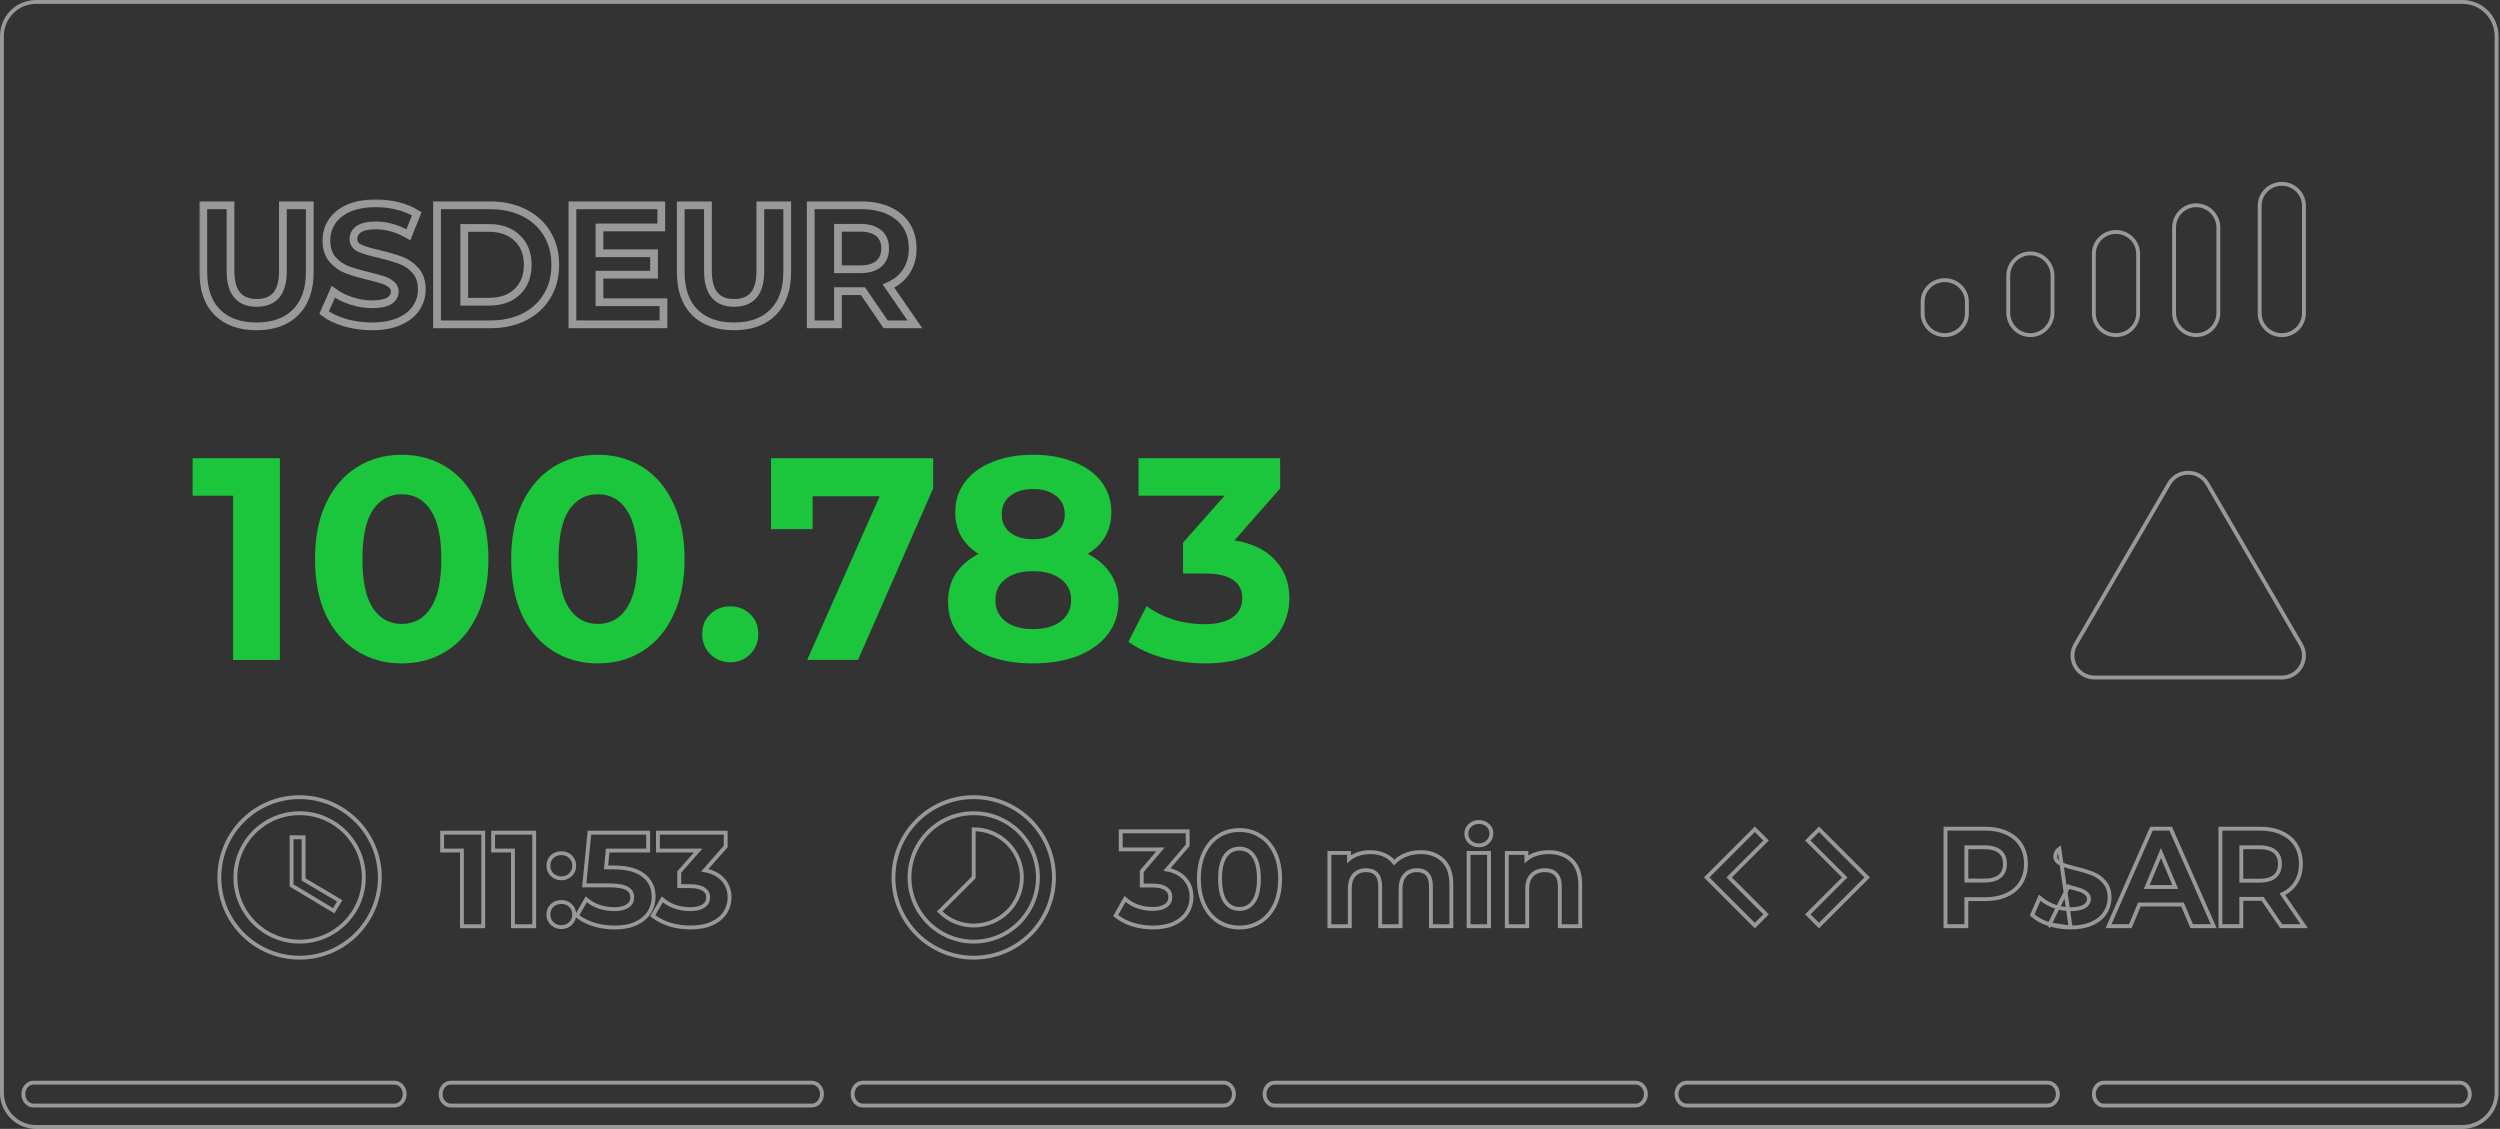 <svg width="516" height="233" viewBox="0 0 516 233" fill="none" xmlns="http://www.w3.org/2000/svg">
    <rect x="0" y="0" width="516" height="233" fill="#333333" stroke="none"/>
    <path d="M0.4 7.436C0.4 3.55 3.551 0.4 7.438 0.4H508.254C512.141 0.4 515.292 3.55 515.292 7.436V225.564C515.292 229.45 512.141 232.6 508.254 232.6H7.438C3.551 232.6 0.4 229.45 0.4 225.564V7.436Z" stroke="white" stroke-opacity="0.5" stroke-width="0.8"/>
    <mask id="path-2-outside-1" maskUnits="userSpaceOnUse" x="40.961" y="40.962" width="150" height="28" fill="black">
        <rect fill="white" x="40.961" y="40.962" width="150" height="28"/>
        <path d="M52.949 67.36C49.483 67.36 46.779 66.389 44.838 64.448C42.92 62.507 41.961 59.736 41.961 56.134V42.383H47.576V55.924C47.576 60.321 49.379 62.519 52.984 62.519C54.74 62.519 56.081 61.993 57.005 60.94C57.929 59.864 58.392 58.192 58.392 55.924V42.383H63.938V56.134C63.938 59.736 62.967 62.507 61.026 64.448C59.108 66.389 56.416 67.36 52.949 67.36Z"/>
        <path d="M76.766 67.36C74.848 67.36 72.988 67.103 71.185 66.588C69.406 66.05 67.973 65.36 66.887 64.519L68.793 60.239C69.833 61.011 71.07 61.63 72.502 62.098C73.935 62.566 75.368 62.8 76.801 62.8C78.395 62.8 79.574 62.566 80.337 62.098C81.099 61.607 81.48 60.964 81.48 60.169C81.48 59.584 81.249 59.105 80.787 58.73C80.348 58.333 79.77 58.017 79.054 57.783C78.361 57.549 77.413 57.292 76.212 57.011C74.363 56.567 72.849 56.123 71.671 55.678C70.492 55.234 69.475 54.521 68.62 53.538C67.788 52.556 67.372 51.246 67.372 49.609C67.372 48.183 67.754 46.897 68.516 45.751C69.279 44.581 70.423 43.657 71.948 42.979C73.496 42.301 75.38 41.962 77.598 41.962C79.146 41.962 80.66 42.149 82.139 42.523C83.618 42.897 84.912 43.435 86.021 44.137L84.288 48.452C82.046 47.166 79.805 46.522 77.563 46.522C75.992 46.522 74.825 46.78 74.062 47.294C73.323 47.809 72.953 48.487 72.953 49.329C72.953 50.171 73.381 50.802 74.236 51.223C75.114 51.621 76.443 52.018 78.222 52.416C80.071 52.86 81.584 53.304 82.763 53.749C83.942 54.193 84.947 54.895 85.779 55.854C86.634 56.813 87.061 58.111 87.061 59.748C87.061 61.151 86.668 62.437 85.883 63.606C85.12 64.752 83.965 65.665 82.416 66.343C80.868 67.021 78.985 67.36 76.766 67.36Z"/>
        <path d="M90.205 42.383H101.228C103.862 42.383 106.185 42.897 108.195 43.926C110.229 44.932 111.8 46.359 112.91 48.206C114.042 50.054 114.608 52.205 114.608 54.661C114.608 57.117 114.042 59.268 112.91 61.116C111.8 62.963 110.229 64.402 108.195 65.431C106.185 66.436 103.862 66.939 101.228 66.939H90.205V42.383ZM100.951 62.273C103.377 62.273 105.307 61.595 106.74 60.239C108.195 58.859 108.923 57 108.923 54.661C108.923 52.322 108.195 50.475 106.74 49.118C105.307 47.739 103.377 47.049 100.951 47.049H95.82V62.273H100.951Z"/>
        <path d="M136.937 62.379V66.939H118.15V42.383H136.487V46.943H123.731V52.276H134.996V56.696H123.731V62.379H136.937Z"/>
        <path d="M151.493 67.36C148.026 67.36 145.323 66.389 143.381 64.448C141.463 62.507 140.504 59.736 140.504 56.134V42.383H146.12V55.924C146.12 60.321 147.922 62.519 151.527 62.519C153.284 62.519 154.624 61.993 155.548 60.94C156.473 59.864 156.935 58.192 156.935 55.924V42.383H162.481V56.134C162.481 59.736 161.51 62.507 159.569 64.448C157.651 66.389 154.959 67.36 151.493 67.36Z"/>
        <path d="M182.797 66.939L178.117 60.098H177.84H172.952V66.939H167.337V42.383H177.84C179.989 42.383 181.849 42.745 183.421 43.47C185.015 44.195 186.24 45.224 187.095 46.557C187.95 47.891 188.378 49.469 188.378 51.293C188.378 53.117 187.939 54.696 187.06 56.029C186.205 57.339 184.981 58.344 183.386 59.046L188.828 66.939H182.797ZM182.693 51.293C182.693 49.913 182.254 48.861 181.376 48.136C180.497 47.388 179.215 47.014 177.528 47.014H172.952V55.573H177.528C179.215 55.573 180.497 55.199 181.376 54.45C182.254 53.702 182.693 52.65 182.693 51.293Z"/>
    </mask>
    <path d="M52.949 67.36C49.483 67.36 46.779 66.389 44.838 64.448C42.92 62.507 41.961 59.736 41.961 56.134V42.383H47.576V55.924C47.576 60.321 49.379 62.519 52.984 62.519C54.74 62.519 56.081 61.993 57.005 60.94C57.929 59.864 58.392 58.192 58.392 55.924V42.383H63.938V56.134C63.938 59.736 62.967 62.507 61.026 64.448C59.108 66.389 56.416 67.36 52.949 67.36Z" stroke="white" stroke-opacity="0.5" stroke-width="1.6" mask="url(#path-2-outside-1)"/>
    <path d="M76.766 67.36C74.848 67.36 72.988 67.103 71.185 66.588C69.406 66.05 67.973 65.36 66.887 64.519L68.793 60.239C69.833 61.011 71.07 61.63 72.502 62.098C73.935 62.566 75.368 62.8 76.801 62.8C78.395 62.8 79.574 62.566 80.337 62.098C81.099 61.607 81.48 60.964 81.48 60.169C81.48 59.584 81.249 59.105 80.787 58.73C80.348 58.333 79.77 58.017 79.054 57.783C78.361 57.549 77.413 57.292 76.212 57.011C74.363 56.567 72.849 56.123 71.671 55.678C70.492 55.234 69.475 54.521 68.62 53.538C67.788 52.556 67.372 51.246 67.372 49.609C67.372 48.183 67.754 46.897 68.516 45.751C69.279 44.581 70.423 43.657 71.948 42.979C73.496 42.301 75.38 41.962 77.598 41.962C79.146 41.962 80.66 42.149 82.139 42.523C83.618 42.897 84.912 43.435 86.021 44.137L84.288 48.452C82.046 47.166 79.805 46.522 77.563 46.522C75.992 46.522 74.825 46.78 74.062 47.294C73.323 47.809 72.953 48.487 72.953 49.329C72.953 50.171 73.381 50.802 74.236 51.223C75.114 51.621 76.443 52.018 78.222 52.416C80.071 52.86 81.584 53.304 82.763 53.749C83.942 54.193 84.947 54.895 85.779 55.854C86.634 56.813 87.061 58.111 87.061 59.748C87.061 61.151 86.668 62.437 85.883 63.606C85.12 64.752 83.965 65.665 82.416 66.343C80.868 67.021 78.985 67.36 76.766 67.36Z" stroke="white" stroke-opacity="0.5" stroke-width="1.6" mask="url(#path-2-outside-1)"/>
    <path d="M90.205 42.383H101.228C103.862 42.383 106.185 42.897 108.195 43.926C110.229 44.932 111.8 46.359 112.91 48.206C114.042 50.054 114.608 52.205 114.608 54.661C114.608 57.117 114.042 59.268 112.91 61.116C111.8 62.963 110.229 64.402 108.195 65.431C106.185 66.436 103.862 66.939 101.228 66.939H90.205V42.383ZM100.951 62.273C103.377 62.273 105.307 61.595 106.74 60.239C108.195 58.859 108.923 57 108.923 54.661C108.923 52.322 108.195 50.475 106.74 49.118C105.307 47.739 103.377 47.049 100.951 47.049H95.82V62.273H100.951Z" stroke="white" stroke-opacity="0.5" stroke-width="1.6" mask="url(#path-2-outside-1)"/>
    <path d="M136.937 62.379V66.939H118.15V42.383H136.487V46.943H123.731V52.276H134.996V56.696H123.731V62.379H136.937Z" stroke="white" stroke-opacity="0.5" stroke-width="1.6" mask="url(#path-2-outside-1)"/>
    <path d="M151.493 67.36C148.026 67.36 145.323 66.389 143.381 64.448C141.463 62.507 140.504 59.736 140.504 56.134V42.383H146.12V55.924C146.12 60.321 147.922 62.519 151.527 62.519C153.284 62.519 154.624 61.993 155.548 60.94C156.473 59.864 156.935 58.192 156.935 55.924V42.383H162.481V56.134C162.481 59.736 161.51 62.507 159.569 64.448C157.651 66.389 154.959 67.36 151.493 67.36Z" stroke="white" stroke-opacity="0.5" stroke-width="1.6" mask="url(#path-2-outside-1)"/>
    <path d="M182.797 66.939L178.117 60.098H177.84H172.952V66.939H167.337V42.383H177.84C179.989 42.383 181.849 42.745 183.421 43.47C185.015 44.195 186.24 45.224 187.095 46.557C187.95 47.891 188.378 49.469 188.378 51.293C188.378 53.117 187.939 54.696 187.06 56.029C186.205 57.339 184.981 58.344 183.386 59.046L188.828 66.939H182.797ZM182.693 51.293C182.693 49.913 182.254 48.861 181.376 48.136C180.497 47.388 179.215 47.014 177.528 47.014H172.952V55.573H177.528C179.215 55.573 180.497 55.199 181.376 54.45C182.254 53.702 182.693 52.65 182.693 51.293Z" stroke="white" stroke-opacity="0.5" stroke-width="1.6" mask="url(#path-2-outside-1)"/>
    <path d="M509.769 225.822C509.769 227.173 508.808 228.183 507.72 228.183L434.214 228.183C433.127 228.183 432.166 227.173 432.166 225.822C432.166 224.472 433.127 223.462 434.214 223.462L507.72 223.462C508.808 223.462 509.769 224.472 509.769 225.822Z" stroke="white" stroke-opacity="0.5" stroke-width="0.8"/>
    <path d="M424.737 225.822C424.737 227.167 423.766 228.183 422.655 228.183L348.113 228.183C347.002 228.183 346.03 227.167 346.03 225.822C346.03 224.478 347.002 223.462 348.113 223.462L422.655 223.462C423.766 223.462 424.737 224.478 424.737 225.822Z" stroke="white" stroke-opacity="0.5" stroke-width="0.8"/>
    <path d="M339.714 225.822C339.714 227.167 338.743 228.183 337.631 228.183L263.09 228.183C261.978 228.183 261.007 227.167 261.007 225.822C261.007 224.478 261.978 223.462 263.09 223.462L337.631 223.462C338.743 223.462 339.714 224.478 339.714 225.822Z" stroke="white" stroke-opacity="0.5" stroke-width="0.8"/>
    <path d="M254.682 225.822C254.682 227.167 253.711 228.183 252.599 228.183L178.058 228.183C176.946 228.183 175.975 227.167 175.975 225.822C175.975 224.478 176.946 223.462 178.058 223.462L252.599 223.462C253.711 223.462 254.682 224.478 254.682 225.822Z" stroke="white" stroke-opacity="0.5" stroke-width="0.8"/>
    <path d="M169.655 225.822C169.655 227.167 168.684 228.183 167.573 228.183L93.031 228.183C91.92 228.183 90.948 227.167 90.948 225.822C90.948 224.478 91.92 223.462 93.031 223.462L167.573 223.462C168.684 223.462 169.655 224.478 169.655 225.822Z" stroke="white" stroke-opacity="0.5" stroke-width="0.8"/>
    <path d="M83.526 225.822C83.526 227.167 82.554 228.183 81.443 228.183L6.901 228.183C5.79 228.183 4.819 227.167 4.819 225.822C4.819 224.478 5.79 223.462 6.901 223.462L81.443 223.462C82.554 223.462 83.526 224.478 83.526 225.822Z" stroke="white" stroke-opacity="0.5" stroke-width="0.8"/>
    <path d="M57.768 94.576V136.215H48.105V102.309H39.754V94.576H57.768Z" fill="#1BC53C"/>
    <path d="M82.916 136.929C79.457 136.929 76.375 136.076 73.671 134.371C70.966 132.666 68.839 130.207 67.288 126.995C65.777 123.743 65.021 119.877 65.021 115.395C65.021 110.914 65.777 107.068 67.288 103.856C68.839 100.604 70.966 98.125 73.671 96.42C76.375 94.715 79.457 93.862 82.916 93.862C86.376 93.862 89.458 94.715 92.162 96.42C94.866 98.125 96.974 100.604 98.485 103.856C100.036 107.068 100.811 110.914 100.811 115.395C100.811 119.877 100.036 123.743 98.485 126.995C96.974 130.207 94.866 132.666 92.162 134.371C89.458 136.076 86.376 136.929 82.916 136.929ZM82.916 128.779C85.461 128.779 87.45 127.689 88.881 125.508C90.353 123.327 91.088 119.956 91.088 115.395C91.088 110.835 90.353 107.464 88.881 105.283C87.45 103.102 85.461 102.012 82.916 102.012C80.411 102.012 78.423 103.102 76.951 105.283C75.52 107.464 74.804 110.835 74.804 115.395C74.804 119.956 75.52 123.327 76.951 125.508C78.423 127.689 80.411 128.779 82.916 128.779Z" fill="#1BC53C"/>
    <path d="M123.401 136.929C119.941 136.929 116.859 136.076 114.155 134.371C111.451 132.666 109.324 130.207 107.773 126.995C106.262 123.743 105.506 119.877 105.506 115.395C105.506 110.914 106.262 107.068 107.773 103.856C109.324 100.604 111.451 98.125 114.155 96.42C116.859 94.715 119.941 93.862 123.401 93.862C126.86 93.862 129.942 94.715 132.646 96.42C135.35 98.125 137.458 100.604 138.969 103.856C140.52 107.068 141.296 110.914 141.296 115.395C141.296 119.877 140.52 123.743 138.969 126.995C137.458 130.207 135.35 132.666 132.646 134.371C129.942 136.076 126.86 136.929 123.401 136.929ZM123.401 128.779C125.946 128.779 127.934 127.689 129.366 125.508C130.837 123.327 131.573 119.956 131.573 115.395C131.573 110.835 130.837 107.464 129.366 105.283C127.934 103.102 125.946 102.012 123.401 102.012C120.896 102.012 118.907 103.102 117.436 105.283C116.004 107.464 115.288 110.835 115.288 115.395C115.288 119.956 116.004 123.327 117.436 125.508C118.907 127.689 120.896 128.779 123.401 128.779Z" fill="#1BC53C"/>
    <path d="M150.721 136.691C149.091 136.691 147.719 136.136 146.605 135.025C145.492 133.915 144.935 132.527 144.935 130.861C144.935 129.156 145.492 127.788 146.605 126.757C147.719 125.686 149.091 125.151 150.721 125.151C152.351 125.151 153.723 125.686 154.837 126.757C155.95 127.788 156.507 129.156 156.507 130.861C156.507 132.527 155.95 133.915 154.837 135.025C153.723 136.136 152.351 136.691 150.721 136.691Z" fill="#1BC53C"/>
    <path d="M192.6 94.576V100.822L177.092 136.215H166.593L181.565 102.428H167.727V109.209H159.137V94.576H192.6Z" fill="#1BC53C"/>
    <path d="M224.484 114.325C226.552 115.356 228.122 116.704 229.196 118.37C230.31 120.035 230.866 121.959 230.866 124.14C230.866 126.717 230.131 128.978 228.659 130.921C227.188 132.824 225.12 134.311 222.456 135.382C219.791 136.413 216.71 136.929 213.21 136.929C209.711 136.929 206.629 136.413 203.965 135.382C201.34 134.311 199.292 132.824 197.821 130.921C196.389 128.978 195.673 126.717 195.673 124.14C195.673 121.959 196.21 120.035 197.284 118.37C198.397 116.704 199.968 115.356 201.996 114.325C200.445 113.373 199.252 112.183 198.417 110.756C197.582 109.288 197.164 107.623 197.164 105.759C197.164 103.34 197.84 101.238 199.193 99.454C200.545 97.669 202.434 96.301 204.859 95.349C207.285 94.358 210.069 93.862 213.21 93.862C216.391 93.862 219.195 94.358 221.621 95.349C224.086 96.301 225.995 97.669 227.347 99.454C228.699 101.238 229.375 103.34 229.375 105.759C229.375 107.623 228.958 109.288 228.122 110.756C227.287 112.183 226.074 113.373 224.484 114.325ZM213.21 100.941C211.262 100.941 209.691 101.417 208.498 102.369C207.345 103.281 206.768 104.55 206.768 106.175C206.768 107.762 207.345 109.011 208.498 109.923C209.651 110.835 211.222 111.291 213.21 111.291C215.198 111.291 216.789 110.835 217.982 109.923C219.175 109.011 219.772 107.762 219.772 106.175C219.772 104.55 219.175 103.281 217.982 102.369C216.789 101.417 215.198 100.941 213.21 100.941ZM213.21 129.85C215.636 129.85 217.545 129.315 218.936 128.244C220.368 127.134 221.084 125.666 221.084 123.842C221.084 122.018 220.368 120.571 218.936 119.5C217.545 118.429 215.636 117.894 213.21 117.894C210.824 117.894 208.935 118.429 207.543 119.5C206.152 120.571 205.456 122.018 205.456 123.842C205.456 125.706 206.152 127.173 207.543 128.244C208.935 129.315 210.824 129.85 213.21 129.85Z" fill="#1BC53C"/>
    <path d="M254.795 111.529C258.453 112.124 261.257 113.492 263.206 115.633C265.154 117.735 266.128 120.352 266.128 123.485C266.128 125.904 265.492 128.145 264.22 130.207C262.947 132.229 260.998 133.855 258.374 135.085C255.789 136.314 252.608 136.929 248.83 136.929C245.887 136.929 242.984 136.552 240.121 135.798C237.298 135.005 234.892 133.895 232.904 132.467L236.662 125.091C238.252 126.281 240.081 127.213 242.149 127.887C244.257 128.522 246.404 128.839 248.591 128.839C251.017 128.839 252.926 128.383 254.318 127.471C255.71 126.519 256.405 125.191 256.405 123.485C256.405 120.075 253.801 118.37 248.591 118.37H244.177V112.005L252.767 102.309H234.991V94.576H264.22V100.822L254.795 111.529Z" fill="#1BC53C"/>
    <path d="M99.739 172.266V171.866H99.338H91.656H91.257V172.266V175.148V175.548H91.656H95.346V190.774V191.174H95.746H99.338H99.739V190.774V172.266ZM110.263 172.266V171.866H109.863H102.181H101.781V172.266V175.148V175.548H102.181H105.871V190.774V191.174H106.271H109.863H110.263V190.774V172.266ZM113.976 180.566L113.976 180.566L113.982 180.572C114.502 181.048 115.134 181.285 115.855 181.285C116.577 181.285 117.209 181.048 117.728 180.572L117.729 180.572L117.735 180.566C118.259 180.064 118.521 179.43 118.521 178.691C118.521 177.939 118.262 177.3 117.732 176.812C117.226 176.33 116.591 176.096 115.855 176.096C115.119 176.096 114.476 176.331 113.955 176.809L113.955 176.809L113.949 176.815C113.437 177.305 113.189 177.943 113.189 178.691C113.189 179.43 113.452 180.064 113.976 180.566ZM113.976 190.64L113.976 190.64L113.982 190.646C114.502 191.122 115.134 191.359 115.855 191.359C116.577 191.359 117.209 191.122 117.728 190.646L117.729 190.646L117.735 190.64C118.259 190.138 118.521 189.503 118.521 188.764C118.521 188.012 118.262 187.374 117.732 186.886C117.226 186.404 116.591 186.17 115.855 186.17C115.119 186.17 114.476 186.405 113.955 186.883L113.955 186.883L113.949 186.889C113.437 187.379 113.189 188.016 113.189 188.764C113.189 189.503 113.452 190.138 113.976 190.64ZM130.492 185.221C130.492 185.968 130.19 186.543 129.559 186.981C128.932 187.412 128.027 187.65 126.802 187.65C125.775 187.65 124.776 187.498 123.803 187.194C122.847 186.872 122.033 186.443 121.357 185.911L120.992 185.625L120.762 186.028L119.242 188.699L119.069 189.004L119.348 189.215C120.278 189.919 121.41 190.467 122.735 190.866L122.735 190.866L122.74 190.867C124.067 191.248 125.439 191.438 126.857 191.438C128.573 191.438 130.044 191.168 131.253 190.608C132.452 190.053 133.374 189.292 133.993 188.318C134.606 187.352 134.912 186.272 134.912 185.089C134.912 183.229 134.207 181.733 132.795 180.648C131.384 179.546 129.26 179.031 126.498 179.031H125.087L125.424 175.548H133.379H133.779V175.148V172.266V171.866H133.379H122.022H121.659L121.623 172.226L120.629 182.3L120.585 182.739H121.027H125.697C127.584 182.739 128.818 182.989 129.488 183.417L129.488 183.417L129.498 183.423C130.165 183.824 130.492 184.405 130.492 185.221ZM144.103 175.548L140.293 179.881L140.194 179.994V180.145V182.498V182.898H140.594H142.362C143.749 182.898 144.697 183.142 145.278 183.562L145.278 183.562L145.288 183.569C145.876 183.969 146.163 184.513 146.163 185.248C146.163 185.974 145.864 186.541 145.23 186.981C144.603 187.412 143.698 187.65 142.473 187.65C141.446 187.65 140.447 187.498 139.474 187.194C138.518 186.872 137.716 186.444 137.059 185.915L136.696 185.622L136.462 186.025L134.915 188.696L134.735 189.005L135.022 189.218C135.968 189.919 137.098 190.467 138.405 190.865L138.405 190.866L138.411 190.867C139.737 191.248 141.11 191.438 142.528 191.438C144.225 191.438 145.684 191.177 146.892 190.636L146.894 190.635C148.109 190.082 149.041 189.332 149.662 188.374C150.276 187.426 150.583 186.372 150.583 185.221C150.583 183.696 150.077 182.403 149.058 181.371C148.176 180.477 146.968 179.903 145.467 179.621L149.682 174.83L149.781 174.717V174.566V172.266V171.866H149.381H136.2H135.8V172.266V175.148V175.548H136.2H144.103Z" stroke="white" stroke-opacity="0.5" stroke-width="0.8"/>
    <path fill-rule="evenodd" clip-rule="evenodd" d="M61.821 164.536C52.678 164.536 45.273 171.956 45.273 181.1C45.273 190.243 52.678 197.664 61.821 197.664C70.981 197.664 78.401 190.243 78.401 181.1C78.401 171.956 70.981 164.536 61.821 164.536ZM61.837 194.351C54.516 194.351 48.586 188.421 48.586 181.1C48.586 173.778 54.516 167.848 61.837 167.848C69.159 167.848 75.089 173.778 75.089 181.1C75.089 188.421 69.159 194.351 61.837 194.351ZM60.181 172.818H62.666V181.514L70.119 185.936L68.877 187.974L60.181 182.756V172.818Z" stroke="white" stroke-opacity="0.5" stroke-width="0.8"/>
    <path fill-rule="evenodd" clip-rule="evenodd" d="M200.973 164.536C191.83 164.536 184.409 171.956 184.409 181.1C184.409 190.243 191.83 197.664 200.973 197.664C210.117 197.664 217.537 190.243 217.537 181.1C217.537 171.956 210.117 164.536 200.973 164.536ZM207.997 174.076C206.059 172.139 203.524 171.161 200.973 171.161V181.1L193.95 188.123C197.826 191.999 204.121 191.999 208.013 188.123C211.889 184.247 211.889 177.952 207.997 174.076ZM187.722 181.1C187.722 188.421 193.652 194.351 200.973 194.351C208.295 194.351 214.225 188.421 214.225 181.1C214.225 173.778 208.295 167.848 200.973 167.848C193.652 167.848 187.722 173.778 187.722 181.1Z" stroke="white" stroke-opacity="0.5" stroke-width="0.8"/>
    <path d="M244.425 181.236C243.553 180.327 242.356 179.743 240.869 179.458L245.041 174.583L245.137 174.47V174.323V171.988V171.588H244.737H231.721H231.321V171.988V174.913V175.313H231.721H239.53L235.756 179.724L235.659 179.836V179.984V182.372V182.772H236.059H237.806C239.173 182.772 240.107 183.019 240.678 183.444L240.678 183.444L240.688 183.451C241.267 183.855 241.554 184.41 241.554 185.162C241.554 185.906 241.255 186.483 240.631 186.929C240.013 187.364 239.122 187.606 237.915 187.606C236.903 187.606 235.918 187.452 234.958 187.144C234.016 186.817 233.224 186.383 232.576 185.847L232.207 185.541L231.972 185.958L230.444 188.668L230.273 188.971L230.55 189.183C231.484 189.895 232.601 190.451 233.893 190.856L233.893 190.856L233.9 190.858C235.211 191.245 236.568 191.438 237.97 191.438C239.647 191.438 241.091 191.172 242.285 190.623L242.287 190.622C243.489 190.059 244.409 189.297 245.021 188.327C245.627 187.366 245.929 186.299 245.929 185.135C245.929 183.592 245.431 182.283 244.425 181.236ZM248.524 186.754L248.525 186.756C249.244 188.264 250.237 189.433 251.508 190.248L251.512 190.25C252.781 191.044 254.22 191.438 255.818 191.438C257.415 191.438 258.854 191.044 260.123 190.25L260.124 190.249C261.414 189.435 262.417 188.265 263.137 186.756L263.138 186.754C263.86 185.223 264.213 183.428 264.213 181.379C264.213 179.331 263.86 177.544 263.138 176.03C262.418 174.504 261.416 173.332 260.124 172.535C258.855 171.723 257.415 171.32 255.818 171.32C254.219 171.32 252.78 171.723 251.51 172.536C250.237 173.333 249.243 174.505 248.525 176.029C247.802 177.543 247.449 179.331 247.449 181.379C247.449 183.428 247.803 185.223 248.524 186.754ZM258.711 176.646L258.711 176.646L258.713 176.649C259.443 177.66 259.838 179.216 259.838 181.379C259.838 183.542 259.443 185.098 258.713 186.108L258.711 186.112C258.004 187.114 257.053 187.606 255.818 187.606C254.603 187.606 253.65 187.116 252.923 186.11C252.211 185.099 251.824 183.542 251.824 181.379C251.824 179.216 252.21 177.659 252.923 176.648C253.65 175.642 254.603 175.152 255.818 175.152C257.053 175.152 258.004 175.644 258.711 176.646ZM299.158 191.169H299.558V190.769V182.559C299.558 180.404 299.005 178.717 297.828 177.578C296.664 176.434 295.099 175.881 293.182 175.881C291.986 175.881 290.884 176.105 289.881 176.56C289.053 176.92 288.344 177.407 287.76 178.021C287.264 177.382 286.635 176.887 285.877 176.537C284.978 176.096 283.953 175.881 282.812 175.881C281.766 175.881 280.803 176.059 279.93 176.422C279.376 176.652 278.877 176.948 278.437 177.312V176.442V176.042H278.037H274.789H274.389V176.442V190.769V191.169H274.789H278.2H278.6V190.769V183.498C278.6 182.165 278.922 181.213 279.503 180.578C280.107 179.939 280.922 179.606 281.994 179.606C282.963 179.606 283.651 179.898 284.121 180.435L284.121 180.435L284.125 180.439C284.597 180.963 284.868 181.789 284.868 182.989V190.769V191.169H285.268H288.679H289.079V190.769V183.498C289.079 182.185 289.408 181.242 290.007 180.607L290.011 180.603C290.617 179.945 291.423 179.606 292.473 179.606C293.442 179.606 294.13 179.898 294.6 180.435L294.6 180.435L294.604 180.439C295.076 180.963 295.347 181.789 295.347 182.989V190.769V191.169H295.747H299.158ZM303.517 176.042H303.117V176.442V190.769V191.169H303.517H306.928H307.328V190.769V176.442V176.042H306.928H303.517ZM303.407 173.809L303.407 173.809L303.414 173.815C303.913 174.264 304.53 174.481 305.237 174.481C305.963 174.481 306.587 174.253 307.072 173.776C307.568 173.289 307.82 172.685 307.82 171.988C307.82 171.32 307.561 170.753 307.056 170.319C306.557 169.873 305.941 169.657 305.237 169.657C304.526 169.657 303.908 169.886 303.41 170.352C302.908 170.805 302.653 171.387 302.653 172.069C302.653 172.752 302.909 173.34 303.407 173.809ZM325.76 191.169H326.16V190.769V182.559C326.16 180.415 325.585 178.729 324.371 177.574C323.172 176.435 321.592 175.881 319.674 175.881C318.558 175.881 317.543 176.058 316.634 176.419C316.044 176.653 315.517 176.961 315.053 177.342V176.442V176.042H314.653H311.406H311.006V176.442V190.769V191.169H311.406H314.817H315.217V190.769V183.525C315.217 182.198 315.562 181.249 316.192 180.614L316.196 180.611C316.833 179.953 317.712 179.606 318.883 179.606C319.912 179.606 320.649 179.902 321.155 180.444L321.159 180.448C321.662 180.973 321.948 181.794 321.948 182.989V190.769V191.169H322.348H325.76Z" stroke="white" stroke-opacity="0.5" stroke-width="0.8"/>
    <path fill-rule="evenodd" clip-rule="evenodd" d="M356.896 181.1L364.515 188.719L362.196 191.038L352.258 181.1L362.196 171.161L364.515 173.48L356.896 181.1ZM380.748 181.1L373.128 188.719L375.447 191.038L385.386 181.1L375.447 171.161L373.128 173.48L380.748 181.1Z" stroke="white" stroke-opacity="0.5" stroke-width="0.8"/>
    <path d="M423.024 190.785L423.023 190.784C421.638 190.349 420.513 189.765 419.667 189.018L419.449 188.826L419.566 188.559L420.78 185.771L420.989 185.289L421.398 185.619C422.13 186.212 423.032 186.706 424.112 187.099C425.205 187.471 426.293 187.656 427.378 187.656C428.751 187.656 429.699 187.428 430.284 187.034L430.288 187.031L430.288 187.031C430.892 186.635 431.16 186.147 431.16 185.544C431.16 185.1 431.007 184.761 430.702 184.491L430.694 184.484L430.687 184.477C430.359 184.158 429.928 183.901 429.38 183.714C428.802 183.517 428.005 183.29 426.985 183.033C426.985 183.033 426.985 183.033 426.984 183.033L427.082 182.645L423.024 190.785ZM423.024 190.785C424.43 191.22 425.882 191.437 427.378 191.437M423.024 190.785L427.378 191.437M427.378 191.437C429.073 191.437 430.534 191.174 431.75 190.63C432.955 190.09 433.876 189.355 434.484 188.413C435.104 187.481 435.413 186.438 435.413 185.295C435.413 183.975 435.071 182.879 434.344 182.052C433.673 181.267 432.856 180.687 431.897 180.313C430.973 179.935 429.802 179.581 428.39 179.247C427.371 178.991 426.575 178.764 425.997 178.567C425.446 178.379 425.001 178.128 424.652 177.821C424.365 177.553 424.217 177.213 424.217 176.765C424.217 176.108 424.483 175.592 425.047 175.186L427.378 191.437ZM417.126 182.195L417.128 182.193C417.819 181.072 418.158 179.773 418.158 178.311C418.158 176.831 417.82 175.531 417.126 174.426C416.432 173.323 415.434 172.482 414.147 171.901C412.879 171.32 411.399 171.037 409.719 171.037H401.949H401.549V171.437V190.761V191.161H401.949H405.456H405.856V190.761V185.585H409.719C411.399 185.585 412.879 185.301 414.147 184.721C415.434 184.14 416.432 183.299 417.126 182.195ZM439.435 191.161H439.702L439.804 190.915L441.563 186.689H450.473L452.259 190.917L452.362 191.161H452.627H456.296H456.91L456.662 190.6L448.137 171.275L448.032 171.037H447.771H444.318H444.057L443.952 171.276L435.454 190.6L435.207 191.161H435.82H439.435ZM470.723 190.987L470.842 191.161H471.054H474.831H475.589L475.161 190.536L471.091 184.586C472.235 184.047 473.139 183.282 473.789 182.286C474.54 181.162 474.907 179.831 474.907 178.311C474.907 176.831 474.568 175.531 473.875 174.426C473.181 173.323 472.182 172.482 470.896 171.901C469.628 171.32 468.148 171.037 466.468 171.037H458.698H458.298V171.437V190.761V191.161H458.698H462.205H462.605V190.761V185.53H466.468C466.67 185.53 466.846 185.526 466.996 185.519L470.723 190.987ZM412.78 180.848C412.089 181.427 411.036 181.748 409.557 181.748H405.856V174.873H409.557C411.036 174.873 412.089 175.195 412.78 175.774C413.463 176.346 413.824 177.171 413.824 178.311C413.824 179.451 413.463 180.276 412.78 180.848ZM443.084 183.073L446.019 176.059L448.976 183.073H443.084ZM469.529 175.774C470.212 176.346 470.573 177.171 470.573 178.311C470.573 179.449 470.213 180.286 469.527 180.877C468.835 181.455 467.783 181.776 466.306 181.776H462.605V174.873H466.306C467.784 174.873 468.837 175.195 469.529 175.774Z" stroke="white" stroke-opacity="0.5" stroke-width="0.8"/>
    <path d="M447.696 99.837C449.451 96.821 453.84 96.821 455.595 99.837L474.922 133.059C476.673 136.07 474.487 139.841 470.973 139.841L432.318 139.841C428.804 139.841 426.618 136.07 428.369 133.059L447.696 99.837Z" stroke="white" stroke-opacity="0.5" stroke-width="0.8"/>
    <path d="M396.83 62.28C396.83 59.826 398.867 57.821 401.399 57.821C403.931 57.821 405.968 59.826 405.968 62.28V64.71C405.968 67.164 403.931 69.168 401.399 69.168C398.867 69.168 396.83 67.164 396.83 64.71V62.28Z" stroke="white" stroke-opacity="0.5" stroke-width="0.8"/>
    <path d="M414.501 56.949C414.501 54.375 416.553 52.3 419.07 52.3C421.588 52.3 423.639 54.375 423.639 56.949V64.521C423.639 67.094 421.588 69.169 419.07 69.169C416.553 69.169 414.501 67.094 414.501 64.521V56.949Z" stroke="white" stroke-opacity="0.5" stroke-width="0.8"/>
    <path d="M432.17 52.391C432.17 49.906 434.211 47.883 436.739 47.883C439.267 47.883 441.308 49.906 441.308 52.391V64.661C441.308 67.146 439.267 69.169 436.739 69.169C434.211 69.169 432.17 67.146 432.17 64.661V52.391Z" stroke="white" stroke-opacity="0.5" stroke-width="0.8"/>
    <path d="M448.728 46.981C448.728 44.426 450.778 42.362 453.297 42.362C455.817 42.362 457.867 44.426 457.867 46.981V64.549C457.867 67.104 455.817 69.168 453.297 69.168C450.778 69.168 448.728 67.104 448.728 64.549V46.981Z" stroke="white" stroke-opacity="0.5" stroke-width="0.8"/>
    <path d="M466.396 42.472C466.396 39.975 468.439 37.945 470.965 37.945C473.492 37.945 475.534 39.975 475.534 42.472V64.642C475.534 67.139 473.492 69.169 470.965 69.169C468.439 69.169 466.396 67.139 466.396 64.642V42.472Z" stroke="white" stroke-opacity="0.5" stroke-width="0.8"/>
</svg>
